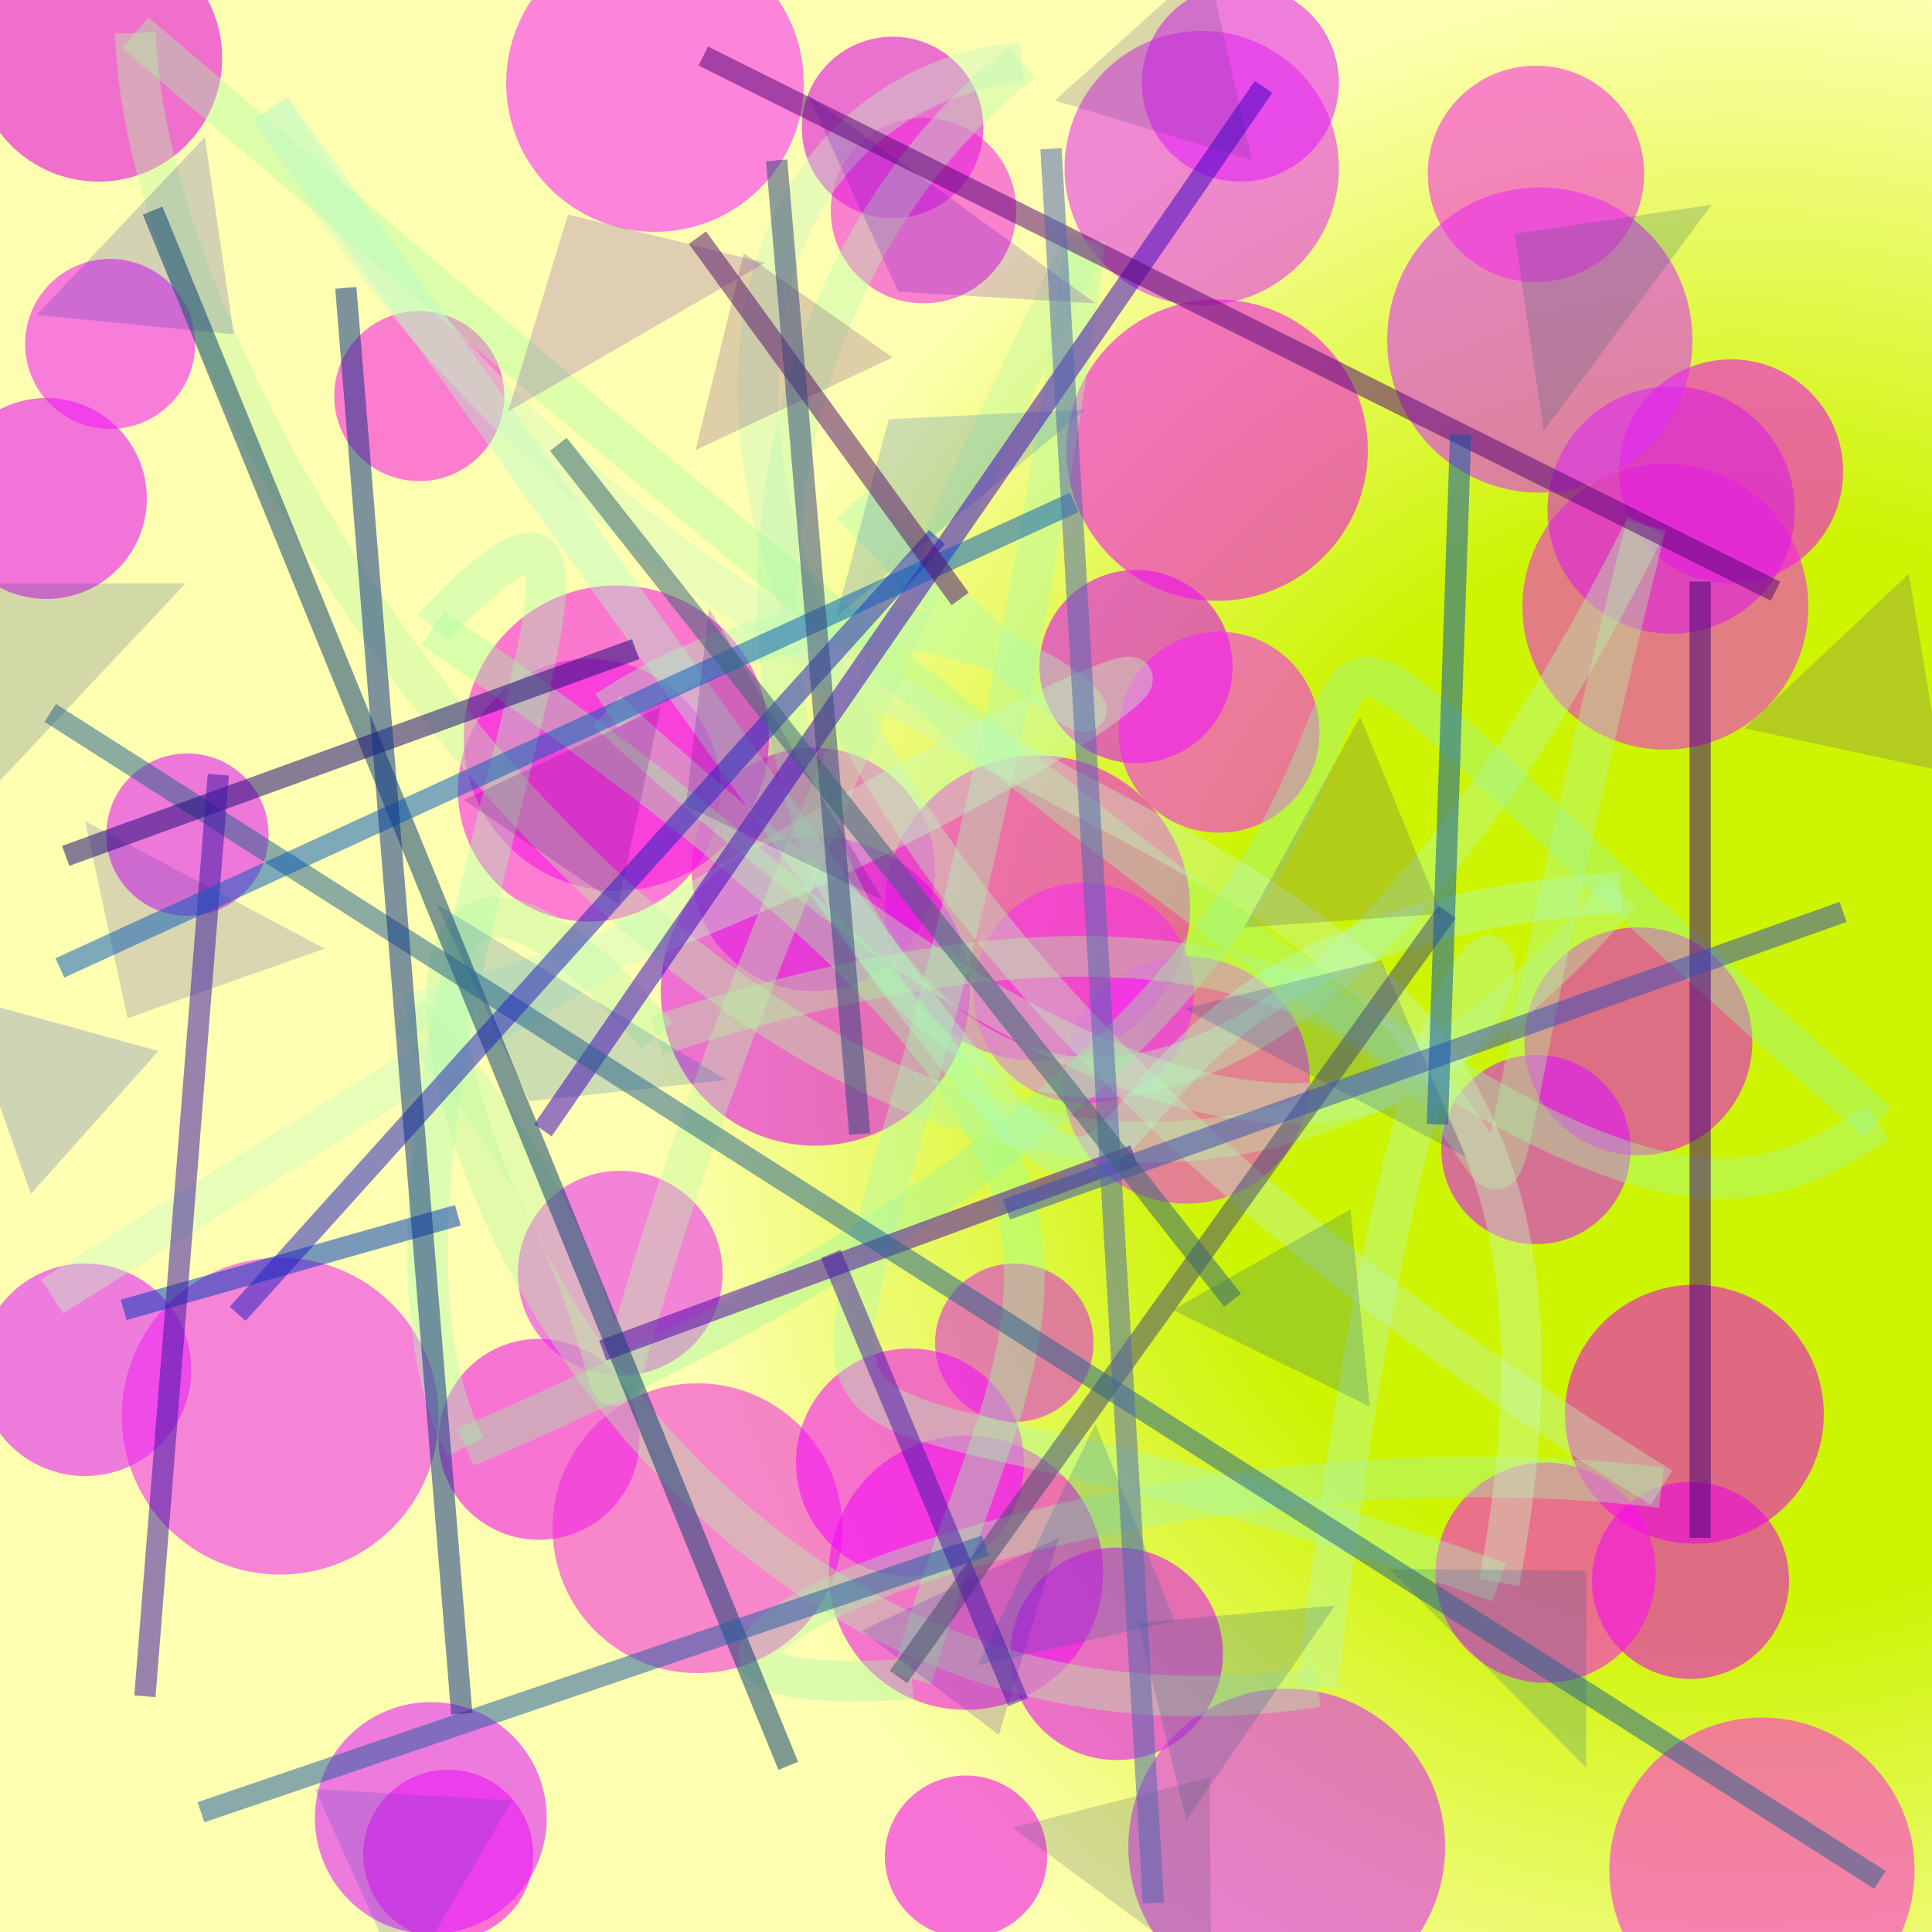 <?xml version="1.0" encoding="UTF-8"?>
<svg xmlns="http://www.w3.org/2000/svg" xmlns:xlink="http://www.w3.org/1999/xlink" width="500pt" height="500pt" viewBox="0 0 500 500" version="1.1">
<defs>
<radialGradient id="radial0" gradientUnits="userSpaceOnUse" cx="0.897" cy="0.552" fx="0.897" fy="0.552" r="0.6" gradientTransform="matrix(500,0,0,500,0,0)">
<stop offset="0.467" style="stop-color:rgb(80.4%,95.5%,1.2%);stop-opacity:1;"/>
<stop offset="0.933" style="stop-color:rgb(100%,100%,69.8%);stop-opacity:1;"/>
</radialGradient>
<clipPath id="clip1">
  <rect x="0" y="0" width="500" height="500"/>
</clipPath>
<g id="surface222" clip-path="url(#clip1)">
<rect x="0" y="0" width="500" height="500" style="fill:url(#radial0);stroke:none;"/>
<path style=" stroke:none;fill-rule:nonzero;fill:rgb(89.3%,0.7%,87.6%);fill-opacity:0.57;" d="M 57.5 15 C 57.5 32.672 43.172 47 25.5 47 C 7.828 47 -6.5 32.672 -6.5 15 C -6.5 -2.672 7.828 -17 25.5 -17 C 43.172 -17 57.5 -2.672 57.5 15 C 57.5 32.672 43.172 47 25.5 47 C 7.828 47 -6.5 32.672 -6.5 15 C -6.5 -2.672 7.828 -17 25.5 -17 C 43.172 -17 57.5 -2.672 57.5 15 "/>
<path style=" stroke:none;fill-rule:nonzero;fill:rgb(97.4%,16.4%,97.8%);fill-opacity:0.57;" d="M 208 21.5 C 208 42.762 190.762 60 169.5 60 C 148.238 60 131 42.762 131 21.5 C 131 0.238 148.238 -17 169.5 -17 C 190.762 -17 208 0.238 208 21.5 C 208 42.762 190.762 60 169.5 60 C 148.238 60 131 42.762 131 21.5 C 131 0.238 148.238 -17 169.5 -17 C 190.762 -17 208 0.238 208 21.5 "/>
<path style=" stroke:none;fill-rule:nonzero;fill:rgb(89.1%,17.9%,93.1%);fill-opacity:0.57;" d="M 346.5 43.5 C 346.5 63.105 330.605 79 311 79 C 291.395 79 275.5 63.105 275.5 43.5 C 275.5 23.895 291.395 8 311 8 C 330.605 8 346.5 23.895 346.5 43.5 C 346.5 63.105 330.605 79 311 79 C 291.395 79 275.5 63.105 275.5 43.5 C 275.5 23.895 291.395 8 311 8 C 330.605 8 346.5 23.895 346.5 43.5 "/>
<path style=" stroke:none;fill-rule:nonzero;fill:rgb(95.5%,1.4%,94.9%);fill-opacity:0.57;" d="M 477 122 C 477 138.016 464.016 151 448 151 C 431.984 151 419 138.016 419 122 C 419 105.984 431.984 93 448 93 C 464.016 93 477 105.984 477 122 C 477 138.016 464.016 151 448 151 C 431.984 151 419 138.016 419 122 C 419 105.984 431.984 93 448 93 C 464.016 93 477 105.984 477 122 "/>
<path style=" stroke:none;fill-rule:nonzero;fill:rgb(95.1%,14.1%,90.1%);fill-opacity:0.57;" d="M 468 157 C 468 177.434 451.434 194 431 194 C 410.566 194 394 177.434 394 157 C 394 136.566 410.566 120 431 120 C 451.434 120 468 136.566 468 157 C 468 177.434 451.434 194 431 194 C 410.566 194 394 177.434 394 157 C 394 136.566 410.566 120 431 120 C 451.434 120 468 136.566 468 157 "/>
<path style=" stroke:none;fill-rule:nonzero;fill:rgb(94.7%,4.2%,92.6%);fill-opacity:0.57;" d="M 308 235 C 308 256.816 290.316 274.5 268.5 274.5 C 246.684 274.5 229 256.816 229 235 C 229 213.184 246.684 195.5 268.5 195.5 C 290.316 195.5 308 213.184 308 235 C 308 256.816 290.316 274.5 268.5 274.5 C 246.684 274.5 229 256.816 229 235 C 229 213.184 246.684 195.5 268.5 195.5 C 290.316 195.5 308 213.184 308 235 "/>
<path style=" stroke:none;fill-rule:nonzero;fill:rgb(90.2%,15.1%,85.2%);fill-opacity:0.57;" d="M 242 225 C 242 242.398 227.898 256.5 210.5 256.5 C 193.102 256.5 179 242.398 179 225 C 179 207.602 193.102 193.5 210.5 193.5 C 227.898 193.5 242 207.602 242 225 C 242 242.398 227.898 256.5 210.5 256.5 C 193.102 256.5 179 242.398 179 225 C 179 207.602 193.102 193.5 210.5 193.5 C 227.898 193.5 242 207.602 242 225 "/>
<path style=" stroke:none;fill-rule:nonzero;fill:rgb(88.4%,6.5%,96.8%);fill-opacity:0.57;" d="M 69.5 216 C 69.5 227.598 60.098 237 48.5 237 C 36.902 237 27.5 227.598 27.5 216 C 27.5 204.402 36.902 195 48.5 195 C 60.098 195 69.5 204.402 69.5 216 C 69.5 227.598 60.098 237 48.5 237 C 36.902 237 27.5 227.598 27.5 216 C 27.5 204.402 36.902 195 48.5 195 C 60.098 195 69.5 204.402 69.5 216 "/>
<path style=" stroke:none;fill-rule:nonzero;fill:rgb(88%,9.8%,98.9%);fill-opacity:0.57;" d="M 49.5 354.5 C 49.5 369.688 37.188 382 22 382 C 6.812 382 -5.5 369.688 -5.5 354.5 C -5.5 339.312 6.812 327 22 327 C 37.188 327 49.5 339.312 49.5 354.5 C 49.5 369.688 37.188 382 22 382 C 6.812 382 -5.5 369.688 -5.5 354.5 C -5.5 339.312 6.812 327 22 327 C 37.188 327 49.5 339.312 49.5 354.5 "/>
<path style=" stroke:none;fill-rule:nonzero;fill:rgb(95.1%,4.3%,91.4%);fill-opacity:0.57;" d="M 165.5 372.5 C 165.5 386.859 153.859 398.5 139.5 398.5 C 125.141 398.5 113.5 386.859 113.5 372.5 C 113.5 358.141 125.141 346.5 139.5 346.5 C 153.859 346.5 165.5 358.141 165.5 372.5 C 165.5 386.859 153.859 398.5 139.5 398.5 C 125.141 398.5 113.5 386.859 113.5 372.5 C 113.5 358.141 125.141 346.5 139.5 346.5 C 153.859 346.5 165.5 358.141 165.5 372.5 "/>
<path style=" stroke:none;fill-rule:nonzero;fill:rgb(87.1%,14.9%,87.7%);fill-opacity:0.57;" d="M 283 347.5 C 283 358.82 273.82 368 262.5 368 C 251.18 368 242 358.82 242 347.5 C 242 336.18 251.18 327 262.5 327 C 273.82 327 283 336.18 283 347.5 C 283 358.82 273.82 368 262.5 368 C 251.18 368 242 358.82 242 347.5 C 242 336.18 251.18 327 262.5 327 C 273.82 327 283 336.18 283 347.5 "/>
<path style=" stroke:none;fill-rule:nonzero;fill:rgb(93.7%,0.5%,88.5%);fill-opacity:0.57;" d="M 472 366 C 472 384.5 457 399.5 438.5 399.5 C 420 399.5 405 384.5 405 366 C 405 347.5 420 332.5 438.5 332.5 C 457 332.5 472 347.5 472 366 C 472 384.5 457 399.5 438.5 399.5 C 420 399.5 405 384.5 405 366 C 405 347.5 420 332.5 438.5 332.5 C 457 332.5 472 347.5 472 366 "/>
<path style=" stroke:none;fill-rule:nonzero;fill:rgb(91.4%,2%,88.2%);fill-opacity:0.57;" d="M 463 409 C 463 423.082 451.582 434.5 437.5 434.5 C 423.418 434.5 412 423.082 412 409 C 412 394.918 423.418 383.5 437.5 383.5 C 451.582 383.5 463 394.918 463 409 C 463 423.082 451.582 434.5 437.5 434.5 C 423.418 434.5 412 423.082 412 409 C 412 394.918 423.418 383.5 437.5 383.5 C 451.582 383.5 463 394.918 463 409 "/>
<path style=" stroke:none;fill-rule:nonzero;fill:rgb(89.8%,2.1%,98.2%);fill-opacity:0.57;" d="M 316.5 428 C 316.5 443.188 304.188 455.5 289 455.5 C 273.812 455.5 261.5 443.188 261.5 428 C 261.5 412.812 273.812 400.5 289 400.5 C 304.188 400.5 316.5 412.812 316.5 428 C 316.5 443.188 304.188 455.5 289 455.5 C 273.812 455.5 261.5 443.188 261.5 428 C 261.5 412.812 273.812 400.5 289 400.5 C 304.188 400.5 316.5 412.812 316.5 428 "/>
<path style=" stroke:none;fill-rule:nonzero;fill:rgb(94.4%,16.8%,87%);fill-opacity:0.57;" d="M 218 395.5 C 218 416.211 201.211 433 180.5 433 C 159.789 433 143 416.211 143 395.5 C 143 374.789 159.789 358 180.5 358 C 201.211 358 218 374.789 218 395.5 C 218 416.211 201.211 433 180.5 433 C 159.789 433 143 416.211 143 395.5 C 143 374.789 159.789 358 180.5 358 C 201.211 358 218 374.789 218 395.5 "/>
<path style=" stroke:none;fill-rule:nonzero;fill:rgb(97.7%,10.8%,91.4%);fill-opacity:0.57;" d="M 186.5 204.5 C 186.5 223.277 171.277 238.5 152.5 238.5 C 133.723 238.5 118.5 223.277 118.5 204.5 C 118.5 185.723 133.723 170.5 152.5 170.5 C 171.277 170.5 186.5 185.723 186.5 204.5 C 186.5 223.277 171.277 238.5 152.5 238.5 C 133.723 238.5 118.5 223.277 118.5 204.5 C 118.5 185.723 133.723 170.5 152.5 170.5 C 171.277 170.5 186.5 185.723 186.5 204.5 "/>
<path style=" stroke:none;fill-rule:nonzero;fill:rgb(97.5%,3.2%,89.1%);fill-opacity:0.57;" d="M 138 480 C 138 492.148 128.148 502 116 502 C 103.852 502 94 492.148 94 480 C 94 467.852 103.852 458 116 458 C 128.148 458 138 467.852 138 480 C 138 492.148 128.148 502 116 502 C 103.852 502 94 492.148 94 480 C 94 467.852 103.852 458 116 458 C 128.148 458 138 467.852 138 480 "/>
<path style=" stroke:none;fill-rule:nonzero;fill:rgb(88.5%,1.7%,93.3%);fill-opacity:0.57;" d="M 251 256.5 C 251 278.59 233.09 296.5 211 296.5 C 188.91 296.5 171 278.59 171 256.5 C 171 234.41 188.91 216.5 211 216.5 C 233.09 216.5 251 234.41 251 256.5 C 251 278.59 233.09 296.5 211 296.5 C 188.91 296.5 171 278.59 171 256.5 C 171 234.41 188.91 216.5 211 216.5 C 233.09 216.5 251 234.41 251 256.5 "/>
<path style=" stroke:none;fill-rule:nonzero;fill:rgb(92.6%,15.7%,95.2%);fill-opacity:0.57;" d="M 113.5 366.5 C 113.5 389.145 95.145 407.5 72.5 407.5 C 49.855 407.5 31.5 389.145 31.5 366.5 C 31.5 343.855 49.855 325.5 72.5 325.5 C 95.145 325.5 113.5 343.855 113.5 366.5 C 113.5 389.145 95.145 407.5 72.5 407.5 C 49.855 407.5 31.5 389.145 31.5 366.5 C 31.5 343.855 49.855 325.5 72.5 325.5 C 95.145 325.5 113.5 343.855 113.5 366.5 "/>
<path style=" stroke:none;fill-rule:nonzero;fill:rgb(93.8%,4.9%,91.8%);fill-opacity:0.57;" d="M 285.5 407 C 285.5 426.605 269.605 442.5 250 442.5 C 230.395 442.5 214.5 426.605 214.5 407 C 214.5 387.395 230.395 371.5 250 371.5 C 269.605 371.5 285.5 387.395 285.5 407 C 285.5 426.605 269.605 442.5 250 442.5 C 230.395 442.5 214.5 426.605 214.5 407 C 214.5 387.395 230.395 371.5 250 371.5 C 269.605 371.5 285.5 387.395 285.5 407 "/>
<path style=" stroke:none;fill-rule:nonzero;fill:rgb(99.6%,5.6%,93.7%);fill-opacity:0.57;" d="M 428.5 407 C 428.5 422.738 415.738 435.5 400 435.5 C 384.262 435.5 371.5 422.738 371.5 407 C 371.5 391.262 384.262 378.5 400 378.5 C 415.738 378.5 428.5 391.262 428.5 407 C 428.5 422.738 415.738 435.5 400 435.5 C 384.262 435.5 371.5 422.738 371.5 407 C 371.5 391.262 384.262 378.5 400 378.5 C 415.738 378.5 428.5 391.262 428.5 407 "/>
<path style=" stroke:none;fill-rule:nonzero;fill:rgb(85.6%,10.3%,87.5%);fill-opacity:0.57;" d="M 464.5 132 C 464.5 149.672 450.172 164 432.5 164 C 414.828 164 400.5 149.672 400.5 132 C 400.5 114.328 414.828 100 432.5 100 C 450.172 100 464.5 114.328 464.5 132 C 464.5 149.672 450.172 164 432.5 164 C 414.828 164 400.5 149.672 400.5 132 C 400.5 114.328 414.828 100 432.5 100 C 450.172 100 464.5 114.328 464.5 132 "/>
<path style=" stroke:none;fill-rule:nonzero;fill:rgb(87.4%,17.5%,98%);fill-opacity:0.57;" d="M 438 88 C 438 109.816 420.316 127.5 398.5 127.5 C 376.684 127.5 359 109.816 359 88 C 359 66.184 376.684 48.5 398.5 48.5 C 420.316 48.5 438 66.184 438 88 C 438 109.816 420.316 127.5 398.5 127.5 C 376.684 127.5 359 109.816 359 88 C 359 66.184 376.684 48.5 398.5 48.5 C 420.316 48.5 438 66.184 438 88 "/>
<path style=" stroke:none;fill-rule:nonzero;fill:rgb(90.8%,4.2%,89.7%);fill-opacity:0.57;" d="M 453.5 269.5 C 453.5 285.793 440.293 299 424 299 C 407.707 299 394.5 285.793 394.5 269.5 C 394.5 253.207 407.707 240 424 240 C 440.293 240 453.5 253.207 453.5 269.5 C 453.5 285.793 440.293 299 424 299 C 407.707 299 394.5 285.793 394.5 269.5 C 394.5 253.207 407.707 240 424 240 C 440.293 240 453.5 253.207 453.5 269.5 "/>
<path style=" stroke:none;fill-rule:nonzero;fill:rgb(88.1%,0.1%,97.8%);fill-opacity:0.57;" d="M 319 172.5 C 319 186.309 307.809 197.5 294 197.5 C 280.191 197.5 269 186.309 269 172.5 C 269 158.691 280.191 147.5 294 147.5 C 307.809 147.5 319 158.691 319 172.5 C 319 186.309 307.809 197.5 294 197.5 C 280.191 197.5 269 186.309 269 172.5 C 269 158.691 280.191 147.5 294 147.5 C 307.809 147.5 319 158.691 319 172.5 "/>
<path style=" stroke:none;fill-rule:nonzero;fill:rgb(97.4%,17.1%,93%);fill-opacity:0.57;" d="M 309 257 C 309 272.738 296.238 285.5 280.5 285.5 C 264.762 285.5 252 272.738 252 257 C 252 241.262 264.762 228.5 280.5 228.5 C 296.238 228.5 309 241.262 309 257 C 309 272.738 296.238 285.5 280.5 285.5 C 264.762 285.5 252 272.738 252 257 C 252 241.262 264.762 228.5 280.5 228.5 C 296.238 228.5 309 241.262 309 257 "/>
<path style=" stroke:none;fill-rule:nonzero;fill:rgb(90.9%,4.4%,96.3%);fill-opacity:0.57;" d="M 38 129 C 38 143.359 26.359 155 12 155 C -2.359 155 -14 143.359 -14 129 C -14 114.641 -2.359 103 12 103 C 26.359 103 38 114.641 38 129 C 38 143.359 26.359 155 12 155 C -2.359 155 -14 143.359 -14 129 C -14 114.641 -2.359 103 12 103 C 26.359 103 38 114.641 38 129 "/>
<path style=" stroke:none;fill-rule:nonzero;fill:rgb(88.8%,11.5%,97.9%);fill-opacity:0.57;" d="M 346.5 21.5 C 346.5 35.582 335.082 47 321 47 C 306.918 47 295.5 35.582 295.5 21.5 C 295.5 7.418 306.918 -4 321 -4 C 335.082 -4 346.5 7.418 346.5 21.5 C 346.5 35.582 335.082 47 321 47 C 306.918 47 295.5 35.582 295.5 21.5 C 295.5 7.418 306.918 -4 321 -4 C 335.082 -4 346.5 7.418 346.5 21.5 "/>
<path style=" stroke:none;fill-rule:nonzero;fill:rgb(97.4%,10.2%,88.8%);fill-opacity:0.57;" d="M 130.5 102.5 C 130.5 114.648 120.648 124.5 108.5 124.5 C 96.352 124.5 86.5 114.648 86.5 102.5 C 86.5 90.352 96.352 80.5 108.5 80.5 C 120.648 80.5 130.5 90.352 130.5 102.5 C 130.5 114.648 120.648 124.5 108.5 124.5 C 96.352 124.5 86.5 114.648 86.5 102.5 C 86.5 90.352 96.352 80.5 108.5 80.5 C 120.648 80.5 130.5 90.352 130.5 102.5 "/>
<path style=" stroke:none;fill-rule:nonzero;fill:rgb(86.2%,2.3%,88.8%);fill-opacity:0.57;" d="M 254.5 33 C 254.5 45.98 243.98 56.5 231 56.5 C 218.02 56.5 207.5 45.98 207.5 33 C 207.5 20.02 218.02 9.5 231 9.5 C 243.98 9.5 254.5 20.02 254.5 33 C 254.5 45.98 243.98 56.5 231 56.5 C 218.02 56.5 207.5 45.98 207.5 33 C 207.5 20.02 218.02 9.5 231 9.5 C 243.98 9.5 254.5 20.02 254.5 33 "/>
<path style=" stroke:none;fill-rule:nonzero;fill:rgb(94.2%,3.8%,94.1%);fill-opacity:0.57;" d="M 271 480.5 C 271 492.098 261.598 501.5 250 501.5 C 238.402 501.5 229 492.098 229 480.5 C 229 468.902 238.402 459.5 250 459.5 C 261.598 459.5 271 468.902 271 480.5 C 271 492.098 261.598 501.5 250 501.5 C 238.402 501.5 229 492.098 229 480.5 C 229 468.902 238.402 459.5 250 459.5 C 261.598 459.5 271 468.902 271 480.5 "/>
<path style=" stroke:none;fill-rule:nonzero;fill:rgb(99.4%,15.4%,87.8%);fill-opacity:0.57;" d="M 495.5 484 C 495.5 505.816 477.816 523.5 456 523.5 C 434.184 523.5 416.5 505.816 416.5 484 C 416.5 462.184 434.184 444.5 456 444.5 C 477.816 444.5 495.5 462.184 495.5 484 C 495.5 505.816 477.816 523.5 456 523.5 C 434.184 523.5 416.5 505.816 416.5 484 C 416.5 462.184 434.184 444.5 456 444.5 C 477.816 444.5 495.5 462.184 495.5 484 "/>
<path style=" stroke:none;fill-rule:nonzero;fill:rgb(86.1%,5.8%,99.7%);fill-opacity:0.57;" d="M 422 297.5 C 422 311.031 411.031 322 397.5 322 C 383.969 322 373 311.031 373 297.5 C 373 283.969 383.969 273 397.5 273 C 411.031 273 422 283.969 422 297.5 C 422 311.031 411.031 322 397.5 322 C 383.969 322 373 311.031 373 297.5 C 373 283.969 383.969 273 397.5 273 C 411.031 273 422 283.969 422 297.5 "/>
<path style=" stroke:none;fill-rule:nonzero;fill:rgb(96.1%,3.9%,98.2%);fill-opacity:0.57;" d="M 265 378.5 C 265 394.793 251.793 408 235.5 408 C 219.207 408 206 394.793 206 378.5 C 206 362.207 219.207 349 235.5 349 C 251.793 349 265 362.207 265 378.5 C 265 394.793 251.793 408 235.5 408 C 219.207 408 206 394.793 206 378.5 C 206 362.207 219.207 349 235.5 349 C 251.793 349 265 362.207 265 378.5 "/>
<path style=" stroke:none;fill-rule:nonzero;fill:rgb(94.4%,17.8%,97.2%);fill-opacity:0.57;" d="M 339 279.5 C 339 297.172 324.672 311.5 307 311.5 C 289.328 311.5 275 297.172 275 279.5 C 275 261.828 289.328 247.5 307 247.5 C 324.672 247.5 339 261.828 339 279.5 C 339 297.172 324.672 311.5 307 311.5 C 289.328 311.5 275 297.172 275 279.5 C 275 261.828 289.328 247.5 307 247.5 C 324.672 247.5 339 261.828 339 279.5 "/>
<path style=" stroke:none;fill-rule:nonzero;fill:rgb(96.1%,7.3%,88.2%);fill-opacity:0.57;" d="M 199 191 C 199 212.816 181.316 230.5 159.5 230.5 C 137.684 230.5 120 212.816 120 191 C 120 169.184 137.684 151.5 159.5 151.5 C 181.316 151.5 199 169.184 199 191 C 199 212.816 181.316 230.5 159.5 230.5 C 137.684 230.5 120 212.816 120 191 C 120 169.184 137.684 151.5 159.5 151.5 C 181.316 151.5 199 169.184 199 191 "/>
<path style=" stroke:none;fill-rule:nonzero;fill:rgb(91.3%,15%,94.9%);fill-opacity:0.57;" d="M 187 329.5 C 187 344.137 175.137 356 160.5 356 C 145.863 356 134 344.137 134 329.5 C 134 314.863 145.863 303 160.5 303 C 175.137 303 187 314.863 187 329.5 C 187 344.137 175.137 356 160.5 356 C 145.863 356 134 344.137 134 329.5 C 134 314.863 145.863 303 160.5 303 C 175.137 303 187 314.863 187 329.5 "/>
<path style=" stroke:none;fill-rule:nonzero;fill:rgb(94.6%,14.2%,86.7%);fill-opacity:0.57;" d="M 263 54.5 C 263 67.754 252.254 78.5 239 78.5 C 225.746 78.5 215 67.754 215 54.5 C 215 41.246 225.746 30.5 239 30.5 C 252.254 30.5 263 41.246 263 54.5 C 263 67.754 252.254 78.5 239 78.5 C 225.746 78.5 215 67.754 215 54.5 C 215 41.246 225.746 30.5 239 30.5 C 252.254 30.5 263 41.246 263 54.5 "/>
<path style=" stroke:none;fill-rule:nonzero;fill:rgb(87.6%,13.3%,97%);fill-opacity:0.57;" d="M 374 478 C 374 500.645 355.645 519 333 519 C 310.355 519 292 500.645 292 478 C 292 455.355 310.355 437 333 437 C 355.645 437 374 455.355 374 478 C 374 500.645 355.645 519 333 519 C 310.355 519 292 500.645 292 478 C 292 455.355 310.355 437 333 437 C 355.645 437 374 455.355 374 478 "/>
<path style=" stroke:none;fill-rule:nonzero;fill:rgb(96.1%,17.1%,89.1%);fill-opacity:0.57;" d="M 425.5 45 C 425.5 60.465 412.965 73 397.5 73 C 382.035 73 369.5 60.465 369.5 45 C 369.5 29.535 382.035 17 397.5 17 C 412.965 17 425.5 29.535 425.5 45 C 425.5 60.465 412.965 73 397.5 73 C 382.035 73 369.5 60.465 369.5 45 C 369.5 29.535 382.035 17 397.5 17 C 412.965 17 425.5 29.535 425.5 45 "/>
<path style=" stroke:none;fill-rule:nonzero;fill:rgb(94.9%,10.1%,97%);fill-opacity:0.57;" d="M 50.5 89 C 50.5 101.148 40.648 111 28.5 111 C 16.352 111 6.5 101.148 6.5 89 C 6.5 76.852 16.352 67 28.5 67 C 40.648 67 50.5 76.852 50.5 89 C 50.5 101.148 40.648 111 28.5 111 C 16.352 111 6.5 101.148 6.5 89 C 6.5 76.852 16.352 67 28.5 67 C 40.648 67 50.5 76.852 50.5 89 "/>
<path style=" stroke:none;fill-rule:nonzero;fill:rgb(95.7%,5.4%,91.5%);fill-opacity:0.57;" d="M 354 116.5 C 354 138.039 336.539 155.5 315 155.5 C 293.461 155.5 276 138.039 276 116.5 C 276 94.961 293.461 77.5 315 77.5 C 336.539 77.5 354 94.961 354 116.5 C 354 138.039 336.539 155.5 315 155.5 C 293.461 155.5 276 138.039 276 116.5 C 276 94.961 293.461 77.5 315 77.5 C 336.539 77.5 354 94.961 354 116.5 "/>
<path style=" stroke:none;fill-rule:nonzero;fill:rgb(87.2%,9.5%,99.9%);fill-opacity:0.57;" d="M 141.5 470.5 C 141.5 487.07 128.07 500.5 111.5 500.5 C 94.93 500.5 81.5 487.07 81.5 470.5 C 81.5 453.93 94.93 440.5 111.5 440.5 C 128.07 440.5 141.5 453.93 141.5 470.5 C 141.5 487.07 128.07 500.5 111.5 500.5 C 94.93 500.5 81.5 487.07 81.5 470.5 C 81.5 453.93 94.93 440.5 111.5 440.5 C 128.07 440.5 141.5 453.93 141.5 470.5 "/>
<path style=" stroke:none;fill-rule:nonzero;fill:rgb(98.2%,11.8%,98.8%);fill-opacity:0.57;" d="M 341.5 189.5 C 341.5 203.859 329.859 215.5 315.5 215.5 C 301.141 215.5 289.5 203.859 289.5 189.5 C 289.5 175.141 301.141 163.5 315.5 163.5 C 329.859 163.5 341.5 175.141 341.5 189.5 C 341.5 203.859 329.859 215.5 315.5 215.5 C 301.141 215.5 289.5 203.859 289.5 189.5 C 289.5 175.141 301.141 163.5 315.5 163.5 C 329.859 163.5 341.5 175.141 341.5 189.5 "/>
<path style="fill:none;stroke-width:0.021;stroke-linecap:butt;stroke-linejoin:miter;stroke:rgb(65.2%,98.4%,69.8%);stroke-opacity:0.39;stroke-miterlimit:10;" d="M 0.441 0.261 C 0.675 0.513 0.536 0.222 0.314 0.368 " transform="matrix(500,0,0,500,0,0)"/>
<path style="fill:none;stroke-width:0.021;stroke-linecap:butt;stroke-linejoin:miter;stroke:rgb(72.8%,96.7%,70.3%);stroke-opacity:0.39;stroke-miterlimit:10;" d="M 0.314 0.368 C 0.936 0.939 0.778 0.034 0.682 0.873 " transform="matrix(500,0,0,500,0,0)"/>
<path style="fill:none;stroke-width:0.021;stroke-linecap:butt;stroke-linejoin:miter;stroke:rgb(70.9%,95.9%,62.5%);stroke-opacity:0.39;stroke-miterlimit:10;" d="M 0.682 0.873 C 0.245 0.941 0.114 0.274 0.34 0.536 " transform="matrix(500,0,0,500,0,0)"/>
<path style="fill:none;stroke-width:0.021;stroke-linecap:butt;stroke-linejoin:miter;stroke:rgb(70.8%,96%,60.9%);stroke-opacity:0.39;stroke-miterlimit:10;" d="M 0.34 0.536 C 0.949 0.338 0.679 0.959 0.852 0.272 " transform="matrix(500,0,0,500,0,0)"/>
<path style="fill:none;stroke-width:0.021;stroke-linecap:butt;stroke-linejoin:miter;stroke:rgb(71.7%,98.1%,67.2%);stroke-opacity:0.39;stroke-miterlimit:10;" d="M 0.852 0.272 C 0.523 0.932 0.225 0.275 0.529 0.032 " transform="matrix(500,0,0,500,0,0)"/>
<path style="fill:none;stroke-width:0.021;stroke-linecap:butt;stroke-linejoin:miter;stroke:rgb(75.2%,95.1%,73.6%);stroke-opacity:0.39;stroke-miterlimit:10;" d="M 0.529 0.032 C 0.33 0.053 0.279 0.411 0.86 0.77 " transform="matrix(500,0,0,500,0,0)"/>
<path style="fill:none;stroke-width:0.021;stroke-linecap:butt;stroke-linejoin:miter;stroke:rgb(65.8%,95.5%,65%);stroke-opacity:0.39;stroke-miterlimit:10;" d="M 0.86 0.77 C 0.563 0.734 0.24 0.885 0.472 0.869 " transform="matrix(500,0,0,500,0,0)"/>
<path style="fill:none;stroke-width:0.021;stroke-linecap:butt;stroke-linejoin:miter;stroke:rgb(61.5%,99.2%,61.5%);stroke-opacity:0.39;stroke-miterlimit:10;" d="M 0.472 0.869 C 0.531 0.658 0.64 0.612 0.224 0.325 " transform="matrix(500,0,0,500,0,0)"/>
<path style="fill:none;stroke-width:0.021;stroke-linecap:butt;stroke-linejoin:miter;stroke:rgb(66.2%,98%,67.8%);stroke-opacity:0.39;stroke-miterlimit:10;" d="M 0.224 0.325 C 0.384 0.156 0.156 0.583 0.241 0.749 " transform="matrix(500,0,0,500,0,0)"/>
<path style="fill:none;stroke-width:0.021;stroke-linecap:butt;stroke-linejoin:miter;stroke:rgb(60.4%,95.3%,61.4%);stroke-opacity:0.39;stroke-miterlimit:10;" d="M 0.241 0.749 C 0.979 0.435 0.449 0.124 0.972 0.581 " transform="matrix(500,0,0,500,0,0)"/>
<path style="fill:none;stroke-width:0.021;stroke-linecap:butt;stroke-linejoin:miter;stroke:rgb(64.2%,97.6%,61.2%);stroke-opacity:0.39;stroke-miterlimit:10;" d="M 0.972 0.581 C 0.861 0.655 0.783 0.626 0.07 0.017 " transform="matrix(500,0,0,500,0,0)"/>
<path style="fill:none;stroke-width:0.021;stroke-linecap:butt;stroke-linejoin:miter;stroke:rgb(71.3%,96.2%,62.6%);stroke-opacity:0.39;stroke-miterlimit:10;" d="M 0.07 0.017 C 0.079 0.27 0.512 0.848 0.839 0.462 " transform="matrix(500,0,0,500,0,0)"/>
<path style="fill:none;stroke-width:0.021;stroke-linecap:butt;stroke-linejoin:miter;stroke:rgb(67.3%,98.6%,78.3%);stroke-opacity:0.39;stroke-miterlimit:10;" d="M 0.839 0.462 C 0.389 0.489 0.778 0.935 0.14 0.056 " transform="matrix(500,0,0,500,0,0)"/>
<path style="fill:none;stroke-width:0.021;stroke-linecap:butt;stroke-linejoin:miter;stroke:rgb(79.6%,96.7%,74.8%);stroke-opacity:0.39;stroke-miterlimit:10;" d="M 0.14 0.056 C 0.416 0.514 0.865 0.343 0.776 0.819 " transform="matrix(500,0,0,500,0,0)"/>
<path style="fill:none;stroke-width:0.021;stroke-linecap:butt;stroke-linejoin:miter;stroke:rgb(67.6%,97.1%,68.6%);stroke-opacity:0.39;stroke-miterlimit:10;" d="M 0.776 0.819 C 0.279 0.64 0.454 0.913 0.562 0.124 " transform="matrix(500,0,0,500,0,0)"/>
<path style="fill:none;stroke-width:0.021;stroke-linecap:butt;stroke-linejoin:miter;stroke:rgb(74%,97%,63.5%);stroke-opacity:0.39;stroke-miterlimit:10;" d="M 0.562 0.124 C 0.168 0.921 0.431 0.76 0.211 0.525 " transform="matrix(500,0,0,500,0,0)"/>
<path style="fill:none;stroke-width:0.021;stroke-linecap:butt;stroke-linejoin:miter;stroke:rgb(76.7%,97.8%,76.1%);stroke-opacity:0.39;stroke-miterlimit:10;" d="M 0.211 0.525 C 0.568 0.435 0.911 0.112 0.027 0.671 " transform="matrix(500,0,0,500,0,0)"/>
<path style=" stroke:none;fill-rule:nonzero;fill:rgb(0.7%,31.2%,53.6%);fill-opacity:0.21;" d="M 303.5 339 L 354.5 364 L 349.5 313 L 303.5 339 "/>
<path style=" stroke:none;fill-rule:nonzero;fill:rgb(10.9%,20.5%,72.6%);fill-opacity:0.21;" d="M 41 272 L -10 258 L 8 309 L 41 272 "/>
<path style=" stroke:none;fill-rule:nonzero;fill:rgb(39.7%,7.8%,70.4%);fill-opacity:0.21;" d="M 198 68 L 147 55.5 L 131.5 106.5 L 198 68 "/>
<path style=" stroke:none;fill-rule:nonzero;fill:rgb(16%,27.8%,46.7%);fill-opacity:0.21;" d="M 48 151 L -3 151 L 0 202 L 48 151 "/>
<path style=" stroke:none;fill-rule:nonzero;fill:rgb(30.7%,23.8%,65.1%);fill-opacity:0.21;" d="M 84 245.5 L 33 263.5 L 22 212.5 L 84 245.5 "/>
<path style=" stroke:none;fill-rule:nonzero;fill:rgb(11.9%,33.5%,41.7%);fill-opacity:0.21;" d="M 443 53 L 392 60.5 L 399.5 111.5 L 443 53 "/>
<path style=" stroke:none;fill-rule:nonzero;fill:rgb(10.6%,37.4%,78%);fill-opacity:0.21;" d="M 281 106 L 230 108.5 L 216.5 159.5 L 281 106 "/>
<path style=" stroke:none;fill-rule:nonzero;fill:rgb(4.6%,39.4%,60.4%);fill-opacity:0.21;" d="M 253 431 L 304 419.5 L 283.5 368.5 L 253 431 "/>
<path style=" stroke:none;fill-rule:nonzero;fill:rgb(38.2%,10.3%,47.2%);fill-opacity:0.21;" d="M 231 92.5 L 180 116.5 L 192.5 65.5 L 231 92.5 "/>
<path style=" stroke:none;fill-rule:nonzero;fill:rgb(33.8%,22.3%,51.7%);fill-opacity:0.21;" d="M 451.5 188.5 L 502.5 199.5 L 494 148.5 L 451.5 188.5 "/>
<path style=" stroke:none;fill-rule:nonzero;fill:rgb(23.3%,4.2%,50.8%);fill-opacity:0.21;" d="M 228.5 233 L 177.5 208.5 L 183.5 157.5 L 228.5 233 "/>
<path style=" stroke:none;fill-rule:nonzero;fill:rgb(18.5%,17.3%,71.3%);fill-opacity:0.21;" d="M 9.5 81.5 L 60.5 86.5 L 53 35.5 L 9.5 81.5 "/>
<path style=" stroke:none;fill-rule:nonzero;fill:rgb(10.2%,31.6%,52.2%);fill-opacity:0.21;" d="M 345.5 415.5 L 294.5 420 L 307 471 L 345.5 415.5 "/>
<path style=" stroke:none;fill-rule:nonzero;fill:rgb(30.7%,25.8%,75.2%);fill-opacity:0.21;" d="M 132.5 466 L 81.5 463 L 104.5 514 L 132.5 466 "/>
<path style=" stroke:none;fill-rule:nonzero;fill:rgb(37.1%,3.3%,74.6%);fill-opacity:0.21;" d="M 283.5 78.5 L 232.5 75.5 L 209 24.5 L 283.5 78.5 "/>
<path style=" stroke:none;fill-rule:nonzero;fill:rgb(26.4%,34.1%,42.7%);fill-opacity:0.21;" d="M 262 473 L 313 460 L 313.5 511 L 262 473 "/>
<path style=" stroke:none;fill-rule:nonzero;fill:rgb(28.5%,20.6%,44.2%);fill-opacity:0.21;" d="M 322 240 L 373 236.5 L 352 185.5 L 322 240 "/>
<path style=" stroke:none;fill-rule:nonzero;fill:rgb(33.8%,1.6%,52%);fill-opacity:0.21;" d="M 120 207 L 171 183 L 160 234 L 120 207 "/>
<path style=" stroke:none;fill-rule:nonzero;fill:rgb(33.7%,8.1%,75.9%);fill-opacity:0.21;" d="M 223 422 L 274 398 L 258.5 449 L 223 422 "/>
<path style=" stroke:none;fill-rule:nonzero;fill:rgb(8.2%,24.5%,63.9%);fill-opacity:0.21;" d="M 306.5 261 L 357.5 248.5 L 379.5 299.5 L 306.5 261 "/>
<path style=" stroke:none;fill-rule:nonzero;fill:rgb(8.4%,34.6%,59.9%);fill-opacity:0.21;" d="M 359.5 406 L 410.5 406.5 L 410.5 457.5 L 359.5 406 "/>
<path style=" stroke:none;fill-rule:nonzero;fill:rgb(34.4%,24.3%,51.1%);fill-opacity:0.21;" d="M 273 26 L 324 41.5 L 312.5 -9.5 L 273 26 "/>
<path style=" stroke:none;fill-rule:nonzero;fill:rgb(6%,34.9%,67.2%);fill-opacity:0.21;" d="M 188 279.5 L 137 285 L 113 234 L 188 279.5 "/>
<path style="fill:none;stroke-width:0.011;stroke-linecap:butt;stroke-linejoin:miter;stroke:rgb(25.5%,0.8%,46.6%);stroke-opacity:0.528;stroke-miterlimit:10;" d="M 0.88 0.796 L 0.88 0.301 " transform="matrix(500,0,0,500,0,0)"/>
<path style="fill:none;stroke-width:0.011;stroke-linecap:butt;stroke-linejoin:miter;stroke:rgb(28.1%,28.8%,44.6%);stroke-opacity:0.528;stroke-miterlimit:10;" d="M 0.749 0.472 L 0.465 0.868 " transform="matrix(500,0,0,500,0,0)"/>
<path style="fill:none;stroke-width:0.011;stroke-linecap:butt;stroke-linejoin:miter;stroke:rgb(30.3%,1.1%,68%);stroke-opacity:0.528;stroke-miterlimit:10;" d="M 0.312 0.699 L 0.587 0.598 " transform="matrix(500,0,0,500,0,0)"/>
<path style="fill:none;stroke-width:0.011;stroke-linecap:butt;stroke-linejoin:miter;stroke:rgb(25%,1.3%,76.8%);stroke-opacity:0.528;stroke-miterlimit:10;" d="M 0.654 0.045 L 0.281 0.585 " transform="matrix(500,0,0,500,0,0)"/>
<path style="fill:none;stroke-width:0.011;stroke-linecap:butt;stroke-linejoin:miter;stroke:rgb(34.6%,1.6%,46.7%);stroke-opacity:0.528;stroke-miterlimit:10;" d="M 0.364 0.029 L 0.919 0.306 " transform="matrix(500,0,0,500,0,0)"/>
<path style="fill:none;stroke-width:0.011;stroke-linecap:butt;stroke-linejoin:miter;stroke:rgb(22.7%,30.7%,71.2%);stroke-opacity:0.528;stroke-miterlimit:10;" d="M 0.521 0.626 L 0.954 0.472 " transform="matrix(500,0,0,500,0,0)"/>
<path style="fill:none;stroke-width:0.011;stroke-linecap:butt;stroke-linejoin:miter;stroke:rgb(5%,24.7%,44.6%);stroke-opacity:0.528;stroke-miterlimit:10;" d="M 0.079 0.109 L 0.408 0.914 " transform="matrix(500,0,0,500,0,0)"/>
<path style="fill:none;stroke-width:0.011;stroke-linecap:butt;stroke-linejoin:miter;stroke:rgb(1.7%,23.7%,74.1%);stroke-opacity:0.528;stroke-miterlimit:10;" d="M 0.237 0.629 L 0.064 0.678 " transform="matrix(500,0,0,500,0,0)"/>
<path style="fill:none;stroke-width:0.011;stroke-linecap:butt;stroke-linejoin:miter;stroke:rgb(15.3%,38.9%,56%);stroke-opacity:0.528;stroke-miterlimit:10;" d="M 0.973 0.973 L 0.026 0.369 " transform="matrix(500,0,0,500,0,0)"/>
<path style="fill:none;stroke-width:0.011;stroke-linecap:butt;stroke-linejoin:miter;stroke:rgb(13.8%,12.6%,76%);stroke-opacity:0.528;stroke-miterlimit:10;" d="M 0.485 0.278 L 0.123 0.68 " transform="matrix(500,0,0,500,0,0)"/>
<path style="fill:none;stroke-width:0.011;stroke-linecap:butt;stroke-linejoin:miter;stroke:rgb(10.8%,4.3%,47.6%);stroke-opacity:0.528;stroke-miterlimit:10;" d="M 0.034 0.443 L 0.329 0.336 " transform="matrix(500,0,0,500,0,0)"/>
<path style="fill:none;stroke-width:0.011;stroke-linecap:butt;stroke-linejoin:miter;stroke:rgb(23.5%,8.7%,64.4%);stroke-opacity:0.528;stroke-miterlimit:10;" d="M 0.113 0.401 L 0.075 0.878 " transform="matrix(500,0,0,500,0,0)"/>
<path style="fill:none;stroke-width:0.011;stroke-linecap:butt;stroke-linejoin:miter;stroke:rgb(14%,37.1%,64%);stroke-opacity:0.528;stroke-miterlimit:10;" d="M 0.104 0.938 L 0.51 0.8 " transform="matrix(500,0,0,500,0,0)"/>
<path style="fill:none;stroke-width:0.011;stroke-linecap:butt;stroke-linejoin:miter;stroke:rgb(4.3%,36.8%,74.1%);stroke-opacity:0.528;stroke-miterlimit:10;" d="M 0.031 0.501 L 0.556 0.26 " transform="matrix(500,0,0,500,0,0)"/>
<path style="fill:none;stroke-width:0.011;stroke-linecap:butt;stroke-linejoin:miter;stroke:rgb(5%,19.3%,53.9%);stroke-opacity:0.528;stroke-miterlimit:10;" d="M 0.239 0.887 L 0.179 0.149 " transform="matrix(500,0,0,500,0,0)"/>
<path style="fill:none;stroke-width:0.011;stroke-linecap:butt;stroke-linejoin:miter;stroke:rgb(5.2%,33.8%,66.9%);stroke-opacity:0.528;stroke-miterlimit:10;" d="M 0.756 0.225 L 0.744 0.582 " transform="matrix(500,0,0,500,0,0)"/>
<path style="fill:none;stroke-width:0.011;stroke-linecap:butt;stroke-linejoin:miter;stroke:rgb(28%,10.7%,66%);stroke-opacity:0.528;stroke-miterlimit:10;" d="M 0.527 0.881 L 0.43 0.649 " transform="matrix(500,0,0,500,0,0)"/>
<path style="fill:none;stroke-width:0.011;stroke-linecap:butt;stroke-linejoin:miter;stroke:rgb(33.2%,6.9%,41.5%);stroke-opacity:0.528;stroke-miterlimit:10;" d="M 0.497 0.31 L 0.361 0.123 " transform="matrix(500,0,0,500,0,0)"/>
<path style="fill:none;stroke-width:0.011;stroke-linecap:butt;stroke-linejoin:miter;stroke:rgb(19.9%,27%,49.4%);stroke-opacity:0.528;stroke-miterlimit:10;" d="M 0.445 0.587 L 0.402 0.083 " transform="matrix(500,0,0,500,0,0)"/>
<path style="fill:none;stroke-width:0.011;stroke-linecap:butt;stroke-linejoin:miter;stroke:rgb(31.4%,40%,69.5%);stroke-opacity:0.528;stroke-miterlimit:10;" d="M 0.597 0.985 L 0.544 0.077 " transform="matrix(500,0,0,500,0,0)"/>
<path style="fill:none;stroke-width:0.011;stroke-linecap:butt;stroke-linejoin:miter;stroke:rgb(21.5%,39.6%,46%);stroke-opacity:0.528;stroke-miterlimit:10;" d="M 0.289 0.23 L 0.638 0.673 " transform="matrix(500,0,0,500,0,0)"/>
</g>
</defs>
<g id="surface219">
<use xlink:href="#surface222"/>
</g>
</svg>
